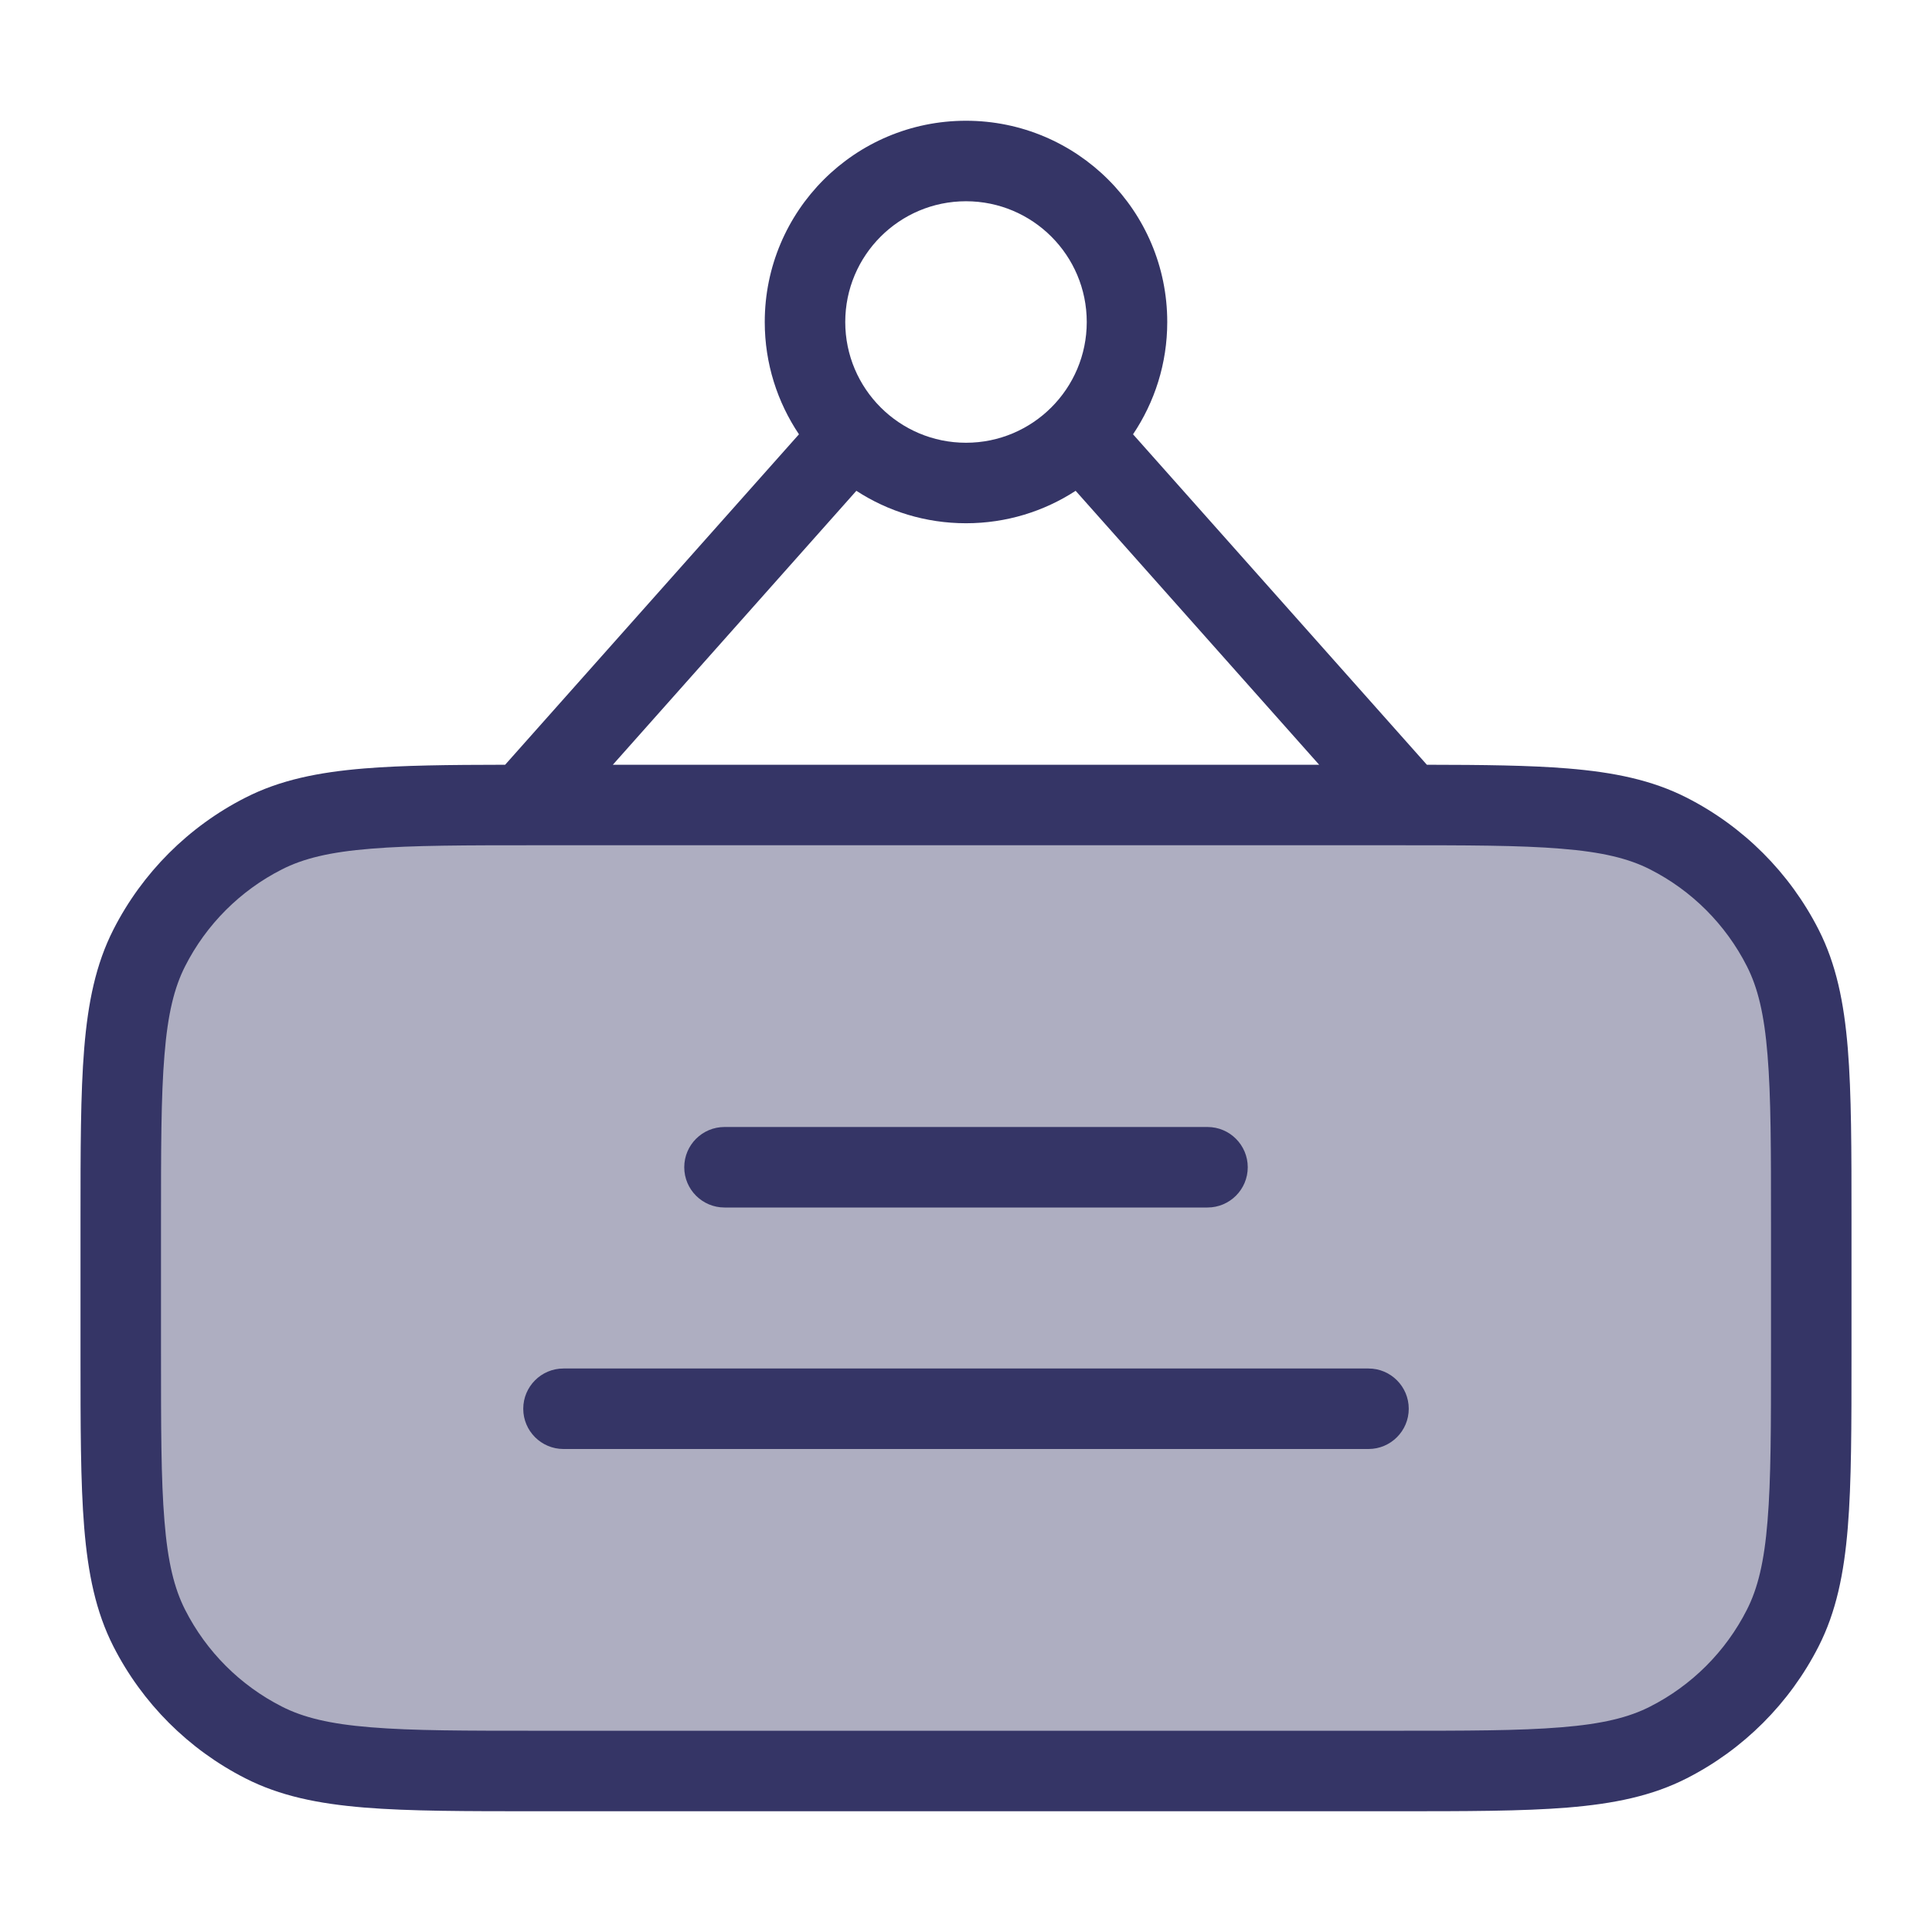 <svg width="24" height="24" viewBox="0 0 24 24" fill="none" xmlns="http://www.w3.org/2000/svg">
<path opacity="0.4" d="M1.5 15.2C1.5 13.38 1.5 12.47 1.854 11.774C2.166 11.163 2.663 10.666 3.275 10.354C3.97 10 4.88 10 6.7 10H17.3C19.12 10 20.03 10 20.726 10.354C21.337 10.666 21.834 11.163 22.146 11.774C22.5 12.47 22.5 13.38 22.5 15.2V16.8C22.5 18.62 22.5 19.53 22.146 20.226C21.834 20.837 21.337 21.334 20.726 21.646C20.03 22 19.12 22 17.3 22H6.7C4.88 22 3.97 22 3.275 21.646C2.663 21.334 2.166 20.837 1.854 20.226C1.5 19.53 1.5 18.62 1.5 16.8V15.2Z" fill="#353566"/>
<path d="M7 18C6.724 18 6.5 17.776 6.5 17.5C6.5 17.224 6.724 17 7 17H17C17.276 17 17.5 17.224 17.5 17.5C17.5 17.776 17.276 18 17 18H7Z" fill="#353566"/>
<path d="M9 14L15 14C15.276 14 15.5 14.224 15.5 14.5C15.5 14.776 15.276 15 15 15L9 15C8.724 15 8.5 14.776 8.5 14.5C8.5 14.224 8.724 14 9 14Z" fill="#353566"/>
<path fill-rule="evenodd" clip-rule="evenodd" d="M12 1.5C10.619 1.5 9.5 2.619 9.5 4C9.5 4.516 9.657 4.996 9.925 5.395L6.275 9.5C5.572 9.501 5 9.507 4.525 9.546C3.952 9.593 3.477 9.69 3.048 9.909C2.342 10.268 1.768 10.842 1.409 11.547C1.19 11.977 1.093 12.452 1.046 13.025C1 13.587 1 14.287 1 15.178V16.822C1 17.713 1 18.413 1.046 18.975C1.093 19.548 1.19 20.023 1.409 20.453C1.768 21.158 2.342 21.732 3.048 22.091C3.477 22.31 3.952 22.407 4.525 22.454C5.087 22.5 5.786 22.5 6.678 22.5H17.322C18.213 22.5 18.913 22.5 19.475 22.454C20.048 22.407 20.523 22.31 20.953 22.091C21.658 21.732 22.232 21.158 22.591 20.453C22.81 20.023 22.907 19.548 22.954 18.975C23 18.413 23 17.713 23 16.822V15.178C23 14.287 23 13.587 22.954 13.025C22.907 12.452 22.81 11.977 22.591 11.547C22.232 10.842 21.658 10.268 20.953 9.909C20.523 9.69 20.048 9.593 19.475 9.546C19 9.507 18.428 9.501 17.725 9.5L14.075 5.395C14.343 4.996 14.5 4.516 14.5 4C14.5 2.619 13.381 1.5 12 1.5ZM10.5 4C10.5 3.172 11.172 2.5 12 2.5C12.828 2.5 13.5 3.172 13.5 4C13.5 4.828 12.828 5.5 12 5.5C11.172 5.5 10.5 4.828 10.5 4ZM13.362 6.097L16.387 9.5H7.613L10.638 6.097C11.03 6.352 11.498 6.5 12 6.5C12.502 6.5 12.97 6.352 13.362 6.097ZM4.606 10.543C4.095 10.584 3.767 10.665 3.502 10.8C2.984 11.063 2.563 11.484 2.3 12.002C2.165 12.267 2.084 12.595 2.043 13.106C2 13.623 2 14.282 2 15.2V16.8C2 17.718 2 18.377 2.043 18.894C2.084 19.405 2.165 19.733 2.3 19.998C2.563 20.516 2.984 20.937 3.502 21.2C3.767 21.335 4.095 21.416 4.606 21.457C5.123 21.5 5.782 21.5 6.7 21.5H17.3C18.218 21.5 18.877 21.5 19.394 21.457C19.905 21.416 20.233 21.335 20.498 21.2C21.016 20.937 21.437 20.516 21.7 19.998C21.835 19.733 21.916 19.405 21.957 18.894C22 18.377 22 17.718 22 16.8V15.2C22 14.282 22 13.623 21.957 13.106C21.916 12.595 21.835 12.267 21.7 12.002C21.437 11.484 21.016 11.063 20.498 10.8C20.233 10.665 19.905 10.584 19.394 10.543C18.877 10.5 18.218 10.5 17.3 10.5H6.7C5.782 10.5 5.123 10.5 4.606 10.543Z" fill="#353566"/>
</svg>
